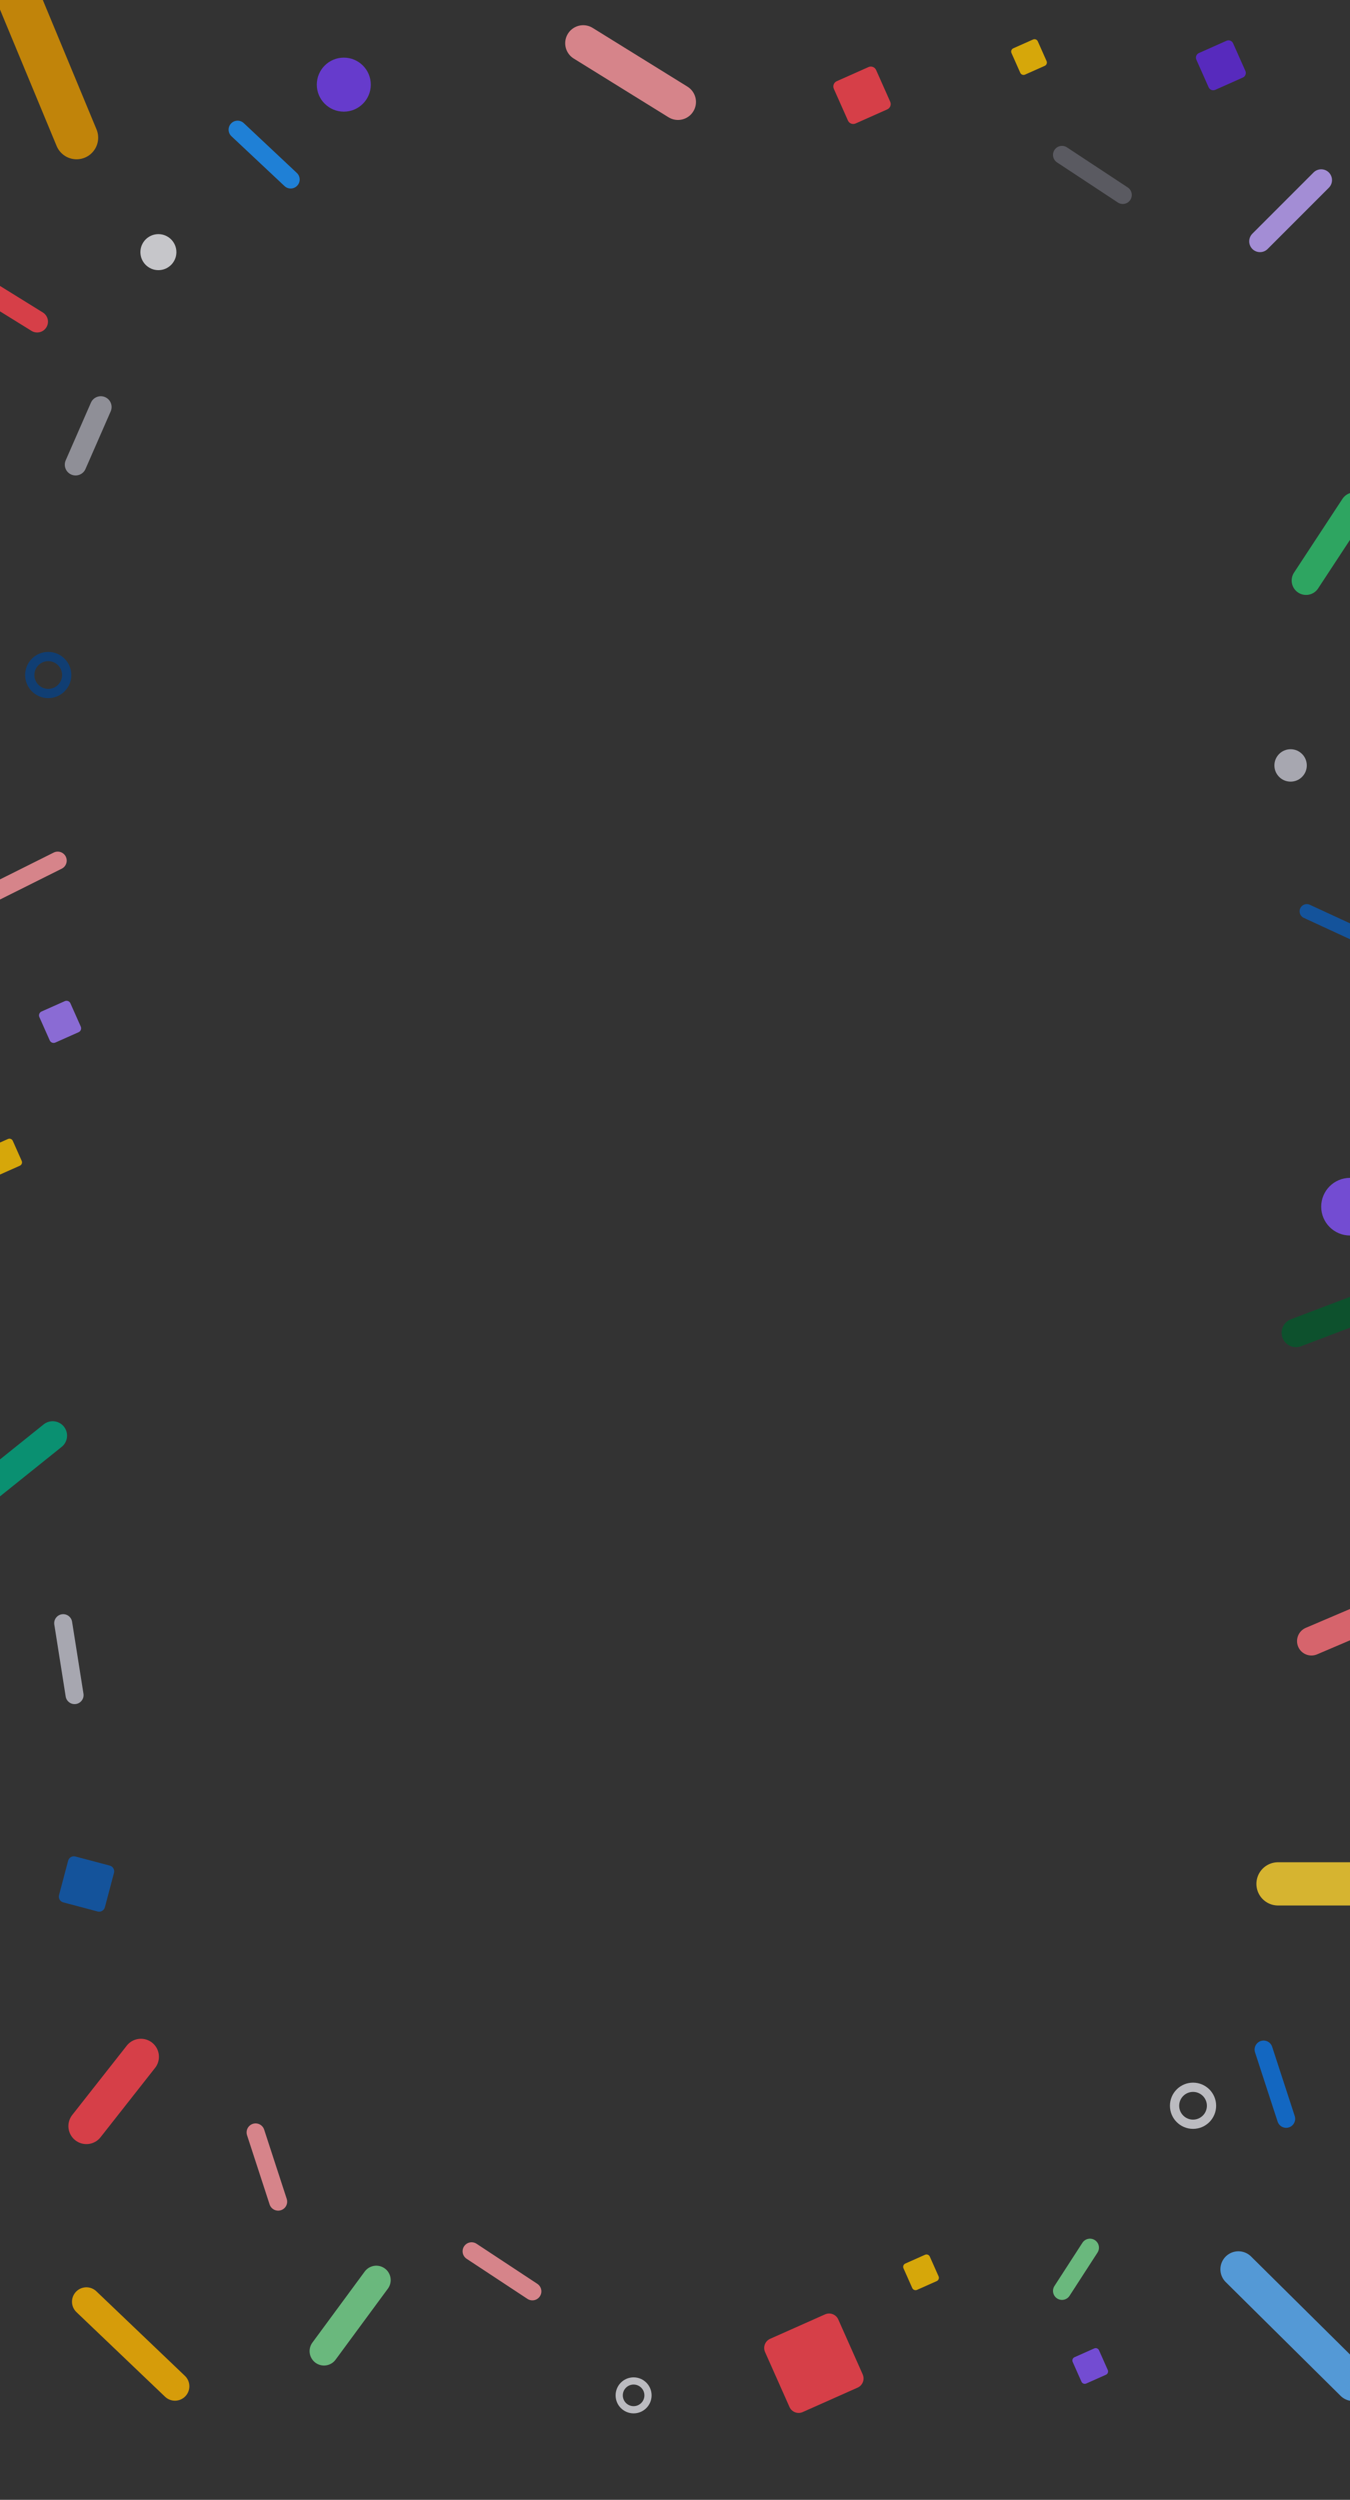 <svg width="375" height="694" viewBox="0 0 375 694" fill="none" xmlns="http://www.w3.org/2000/svg">
<rect x="0" y="0" width="375" height="694" fill="#333333" stroke="none"/>
<g opacity="0.8" clip-path="url(#clip0_116_439)">
<path d="M286.957 10.968L281.475 13.406C280.97 13.631 280.743 14.222 280.968 14.727L283.406 20.209C283.631 20.713 284.222 20.94 284.727 20.716L290.209 18.277C290.713 18.052 290.94 17.461 290.716 16.957L288.277 11.475C288.052 10.97 287.461 10.743 286.957 10.968Z" fill="#FFC400"/>
<path d="M256.957 625.968L251.475 628.406C250.97 628.631 250.743 629.222 250.968 629.727L253.406 635.208C253.631 635.713 254.222 635.94 254.727 635.716L260.209 633.277C260.713 633.052 260.94 632.461 260.716 631.957L258.277 626.475C258.052 625.97 257.461 625.743 256.957 625.968Z" fill="#FFC400"/>
<path d="M303.957 651.968L298.475 654.406C297.97 654.631 297.743 655.222 297.968 655.727L300.406 661.208C300.631 661.713 301.222 661.94 301.727 661.716L307.209 659.277C307.713 659.052 307.94 658.461 307.716 657.957L305.277 652.475C305.052 651.97 304.461 651.743 303.957 651.968Z" fill="#8352FA"/>
<path d="M241.242 18.62L232.435 22.538C231.624 22.899 231.259 23.848 231.62 24.659L235.538 33.466C235.899 34.277 236.848 34.642 237.659 34.281L246.466 30.363C247.277 30.002 247.642 29.052 247.281 28.242L243.363 19.435C243.002 18.624 242.053 18.259 241.242 18.62Z" fill="#FF424E"/>
<circle cx="44" cy="70" r="5" fill="#EBEBF0"/>
<circle cx="375" cy="335" r="8" fill="#8352FA"/>
<circle cx="4.5" cy="4.5" r="4.5" transform="matrix(1 0 0 -1 354 217)" fill="#C4C4CF"/>
<circle cx="95.5" cy="23.5" r="7.5" fill="#733DF2"/>
<path d="M172 665C172 667.209 173.791 669 176 669C178.209 669 180 667.209 180 665C180 662.791 178.209 661 176 661C173.791 661 172 662.791 172 665Z" stroke="#DDDDE3" stroke-width="2" stroke-linecap="round" stroke-linejoin="round"/>
<path d="M326.266 584.6C326.266 587.435 328.565 589.734 331.4 589.734C334.235 589.734 336.533 587.435 336.533 584.6C336.533 581.765 334.235 579.467 331.4 579.467C328.565 579.467 326.266 581.765 326.266 584.6Z" stroke="#DDDDE3" stroke-width="2.567" stroke-linecap="round" stroke-linejoin="round"/>
<path d="M8.266 187.4C8.266 190.235 10.565 192.533 13.4 192.533C16.235 192.533 18.533 190.235 18.533 187.4C18.533 184.565 16.235 182.266 13.4 182.266C10.565 182.266 8.266 184.565 8.266 187.4Z" stroke="#074183" stroke-width="2.567" stroke-linecap="round" stroke-linejoin="round"/>
<path d="M295 636L302.767 624" stroke="#78DA90" stroke-width="5" stroke-linecap="round"/>
<path d="M360 370L389 359" stroke="#04592C" stroke-width="8" stroke-linecap="round"/>
<path d="M90 652.719L104.528 633" stroke="#78DA90" stroke-width="8" stroke-linecap="round"/>
<path d="M24 590.248L39.146 571" stroke="#FF424E" stroke-width="10" stroke-linecap="round"/>
<path d="M350 67L367 50" stroke="#BFA4FE" stroke-width="6" stroke-linecap="round"/>
<path d="M21 129L28 113" stroke="#A6A6B0" stroke-width="6" stroke-linecap="round"/>
<path d="M48.601 662.481L24 639" stroke="#FFB700" stroke-width="8" stroke-linecap="round"/>
<path d="M375.898 661.579L344 630" stroke="#5CB3FF" stroke-width="10" stroke-linecap="round"/>
<path d="M399.098 269.674L363 253" stroke="#0D5BB5" stroke-width="4" stroke-linecap="round"/>
<path d="M188.325 28.303L162 12" stroke="#FF99A0" stroke-width="10" stroke-linecap="round"/>
<path d="M10.325 89.303L-16 73" stroke="#FF424E" stroke-width="6" stroke-linecap="round"/>
<path d="M77.269 611.222L71 592" stroke="#FF99A0" stroke-width="5" stroke-linecap="round"/>
<path d="M357.269 588.222L351 569" stroke="#0B74E5" stroke-width="5" stroke-linecap="round"/>
<path d="M21.269 38.222L-9.29925e-07 -13" stroke="#E59900" stroke-width="12" stroke-linecap="round"/>
<path d="M147.882 636.126L131 625" stroke="#FF99A0" stroke-width="5" stroke-linecap="round"/>
<path d="M311.882 54.126L295 43" stroke="#64646D" stroke-width="5" stroke-linecap="round"/>
<path d="M20.715 470.596L17.555 450.626" stroke="#C4C4CF" stroke-width="5" stroke-linecap="round"/>
<path d="M80.743 49.835L66 36" stroke="#1A94FF" stroke-width="5" stroke-linecap="round"/>
<path d="M18.002 277.937L11.536 280.814C10.941 281.079 10.673 281.776 10.938 282.372L13.814 288.838C14.079 289.434 14.776 289.701 15.372 289.437L21.838 286.56C22.433 286.295 22.701 285.598 22.437 285.002L19.56 278.536C19.295 277.941 18.598 277.673 18.002 277.937Z" fill="#A079FC"/>
<path d="M340.687 11.321L333.029 14.728C332.324 15.041 332.007 15.867 332.321 16.572L335.728 24.23C336.041 24.934 336.867 25.252 337.572 24.938L345.229 21.531C345.934 21.218 346.252 20.392 345.938 19.687L342.531 12.029C342.218 11.324 341.392 11.007 340.687 11.321Z" fill="#6028E0"/>
<path d="M2.214 316.206L-3.351 318.682C-3.863 318.91 -4.094 319.51 -3.866 320.022L-1.39 325.587C-1.162 326.099 -0.562 326.33 -0.05 326.102L5.515 323.626C6.028 323.398 6.258 322.798 6.03 322.286L3.554 316.721C3.326 316.209 2.726 315.978 2.214 316.206Z" fill="#FFC400"/>
<path d="M229.179 642.515L213.926 649.301C212.522 649.925 211.891 651.57 212.515 652.974L219.301 668.226C219.925 669.63 221.57 670.262 222.974 669.638L238.226 662.852C239.63 662.227 240.262 660.583 239.638 659.179L232.852 643.926C232.227 642.522 230.583 641.891 229.179 642.515Z" fill="#FF424E"/>
<path d="M30.494 517.929L20.94 515.399C20.061 515.166 19.159 515.69 18.926 516.569L16.395 526.123C16.162 527.002 16.686 527.904 17.566 528.137L27.119 530.668C27.998 530.9 28.9 530.376 29.133 529.497L31.664 519.943C31.897 519.064 31.373 518.162 30.494 517.929Z" fill="#0D5BB5"/>
<path d="M362.796 161.168L376.242 140.697" stroke="#2DC26D" stroke-width="8" stroke-linecap="round"/>
<path d="M-4.476 413.886L14.63 398.56" stroke="#00A881" stroke-width="8" stroke-linecap="round"/>
<path d="M-5.879 249.869L16.033 238.926" stroke="#FF99A0" stroke-width="5" stroke-linecap="round"/>
<path d="M364.287 455.604L386.819 446" stroke="#FF707A" stroke-width="8" stroke-linecap="round"/>
<path d="M355 523L389 523" stroke="#FFD530" stroke-width="12" stroke-linecap="round"/>
</g>
<defs>
<clipPath id="clip0_116_439">
<rect width="376" height="694" fill="white"/>
</clipPath>
</defs>
</svg>
